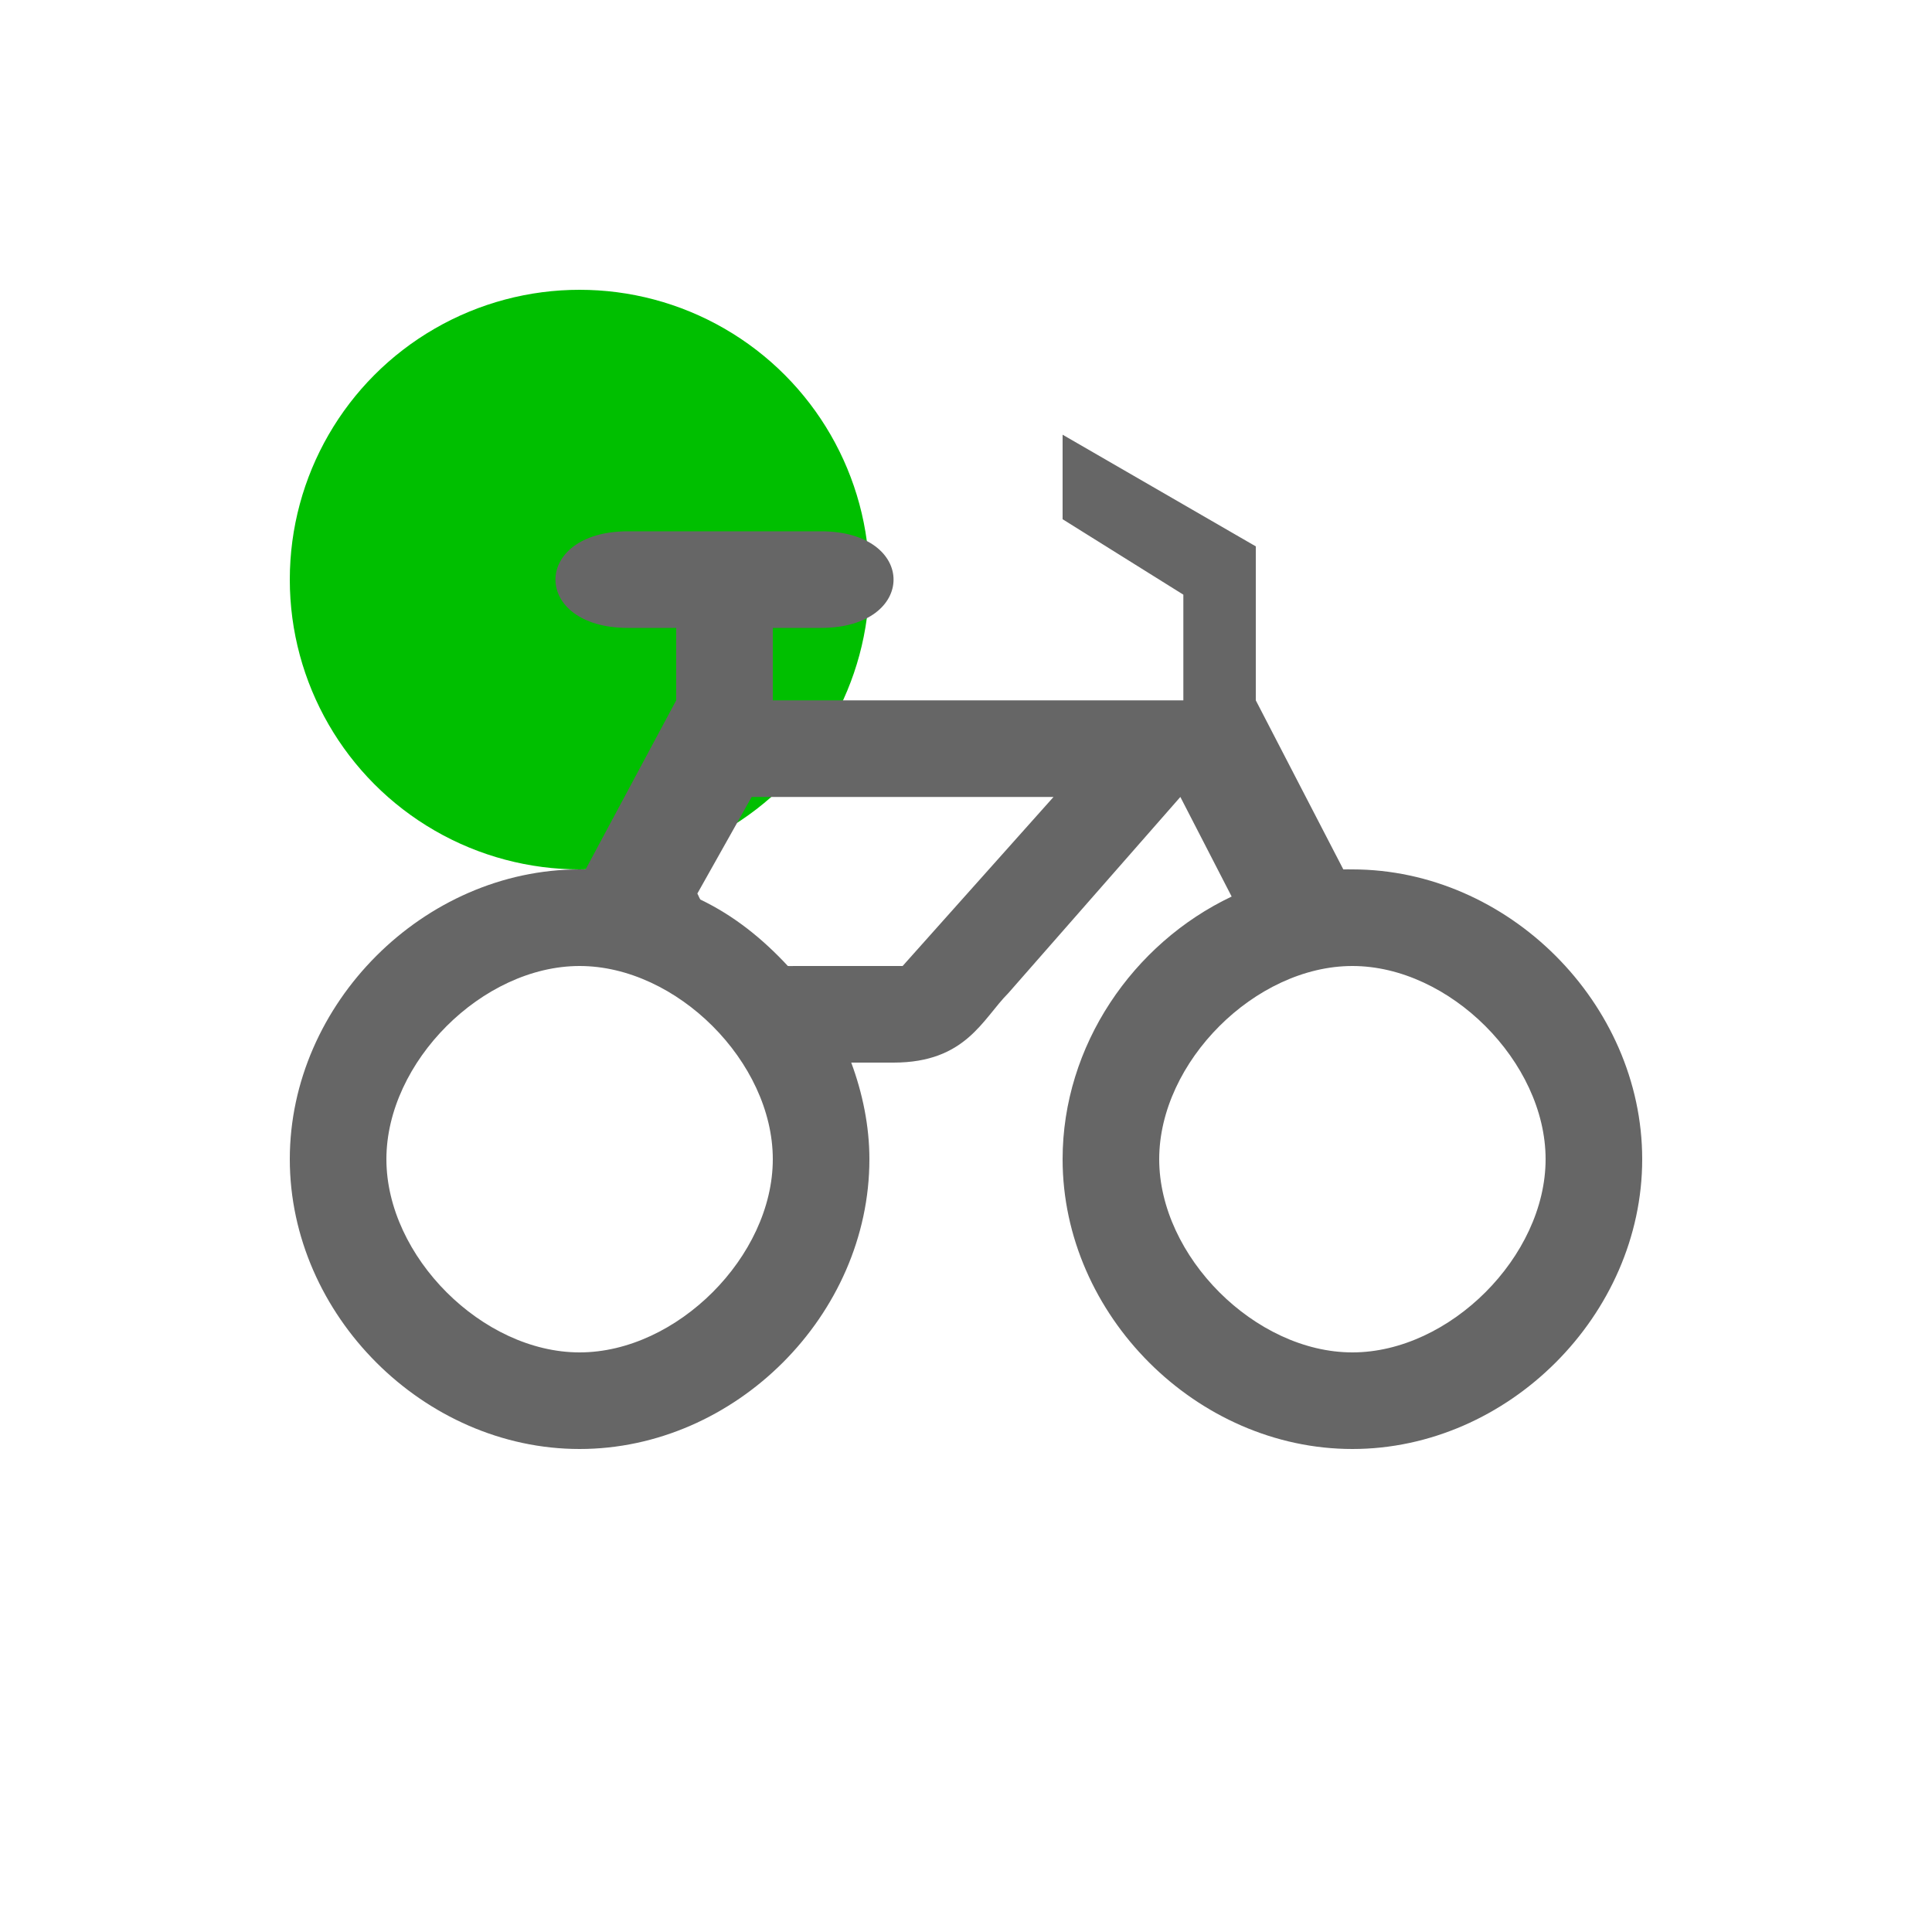 <svg viewBox="-3 -3 20 20" xmlns="http://www.w3.org/2000/svg">
	<rect fill="white" x="-3" y="-3" width="20" height="20"/>
	<g>
		<circle fill="rgb(0,191,0)" cx="3" cy="3" r="3"/>
		<path fill="rgb(102,102,102)" d="M 8,1.5 8,2.375 9.25,3.156 9.25,4.25 5,4.25 5,3.5 l 0.5,0 c 1,0 1,-1 0,-1 l -2,0 c -1,0 -1,1 0,1 L 4,3.5 4,4.25 3.062,6 C 3.042,6 3.021,6 3,6 1.388,6 0,7.388 0,9 0,10.612 1.388,12 3,12 4.612,12 6,10.612 6,9 6,8.654 5.928,8.313 5.812,8 L 6.25,8 C 7,8 7.173,7.546 7.438,7.281 L 9.219,5.25 9.75,6.281 C 8.727,6.766 8,7.825 8,9 c 0,1.612 1.388,3 3,3 1.612,0 3,-1.388 3,-3 C 14,7.388 12.612,6 11,6 10.969,6 10.938,5.999 10.906,6 L 10,4.25 10,2.656 8,1.5 z m -3.219,3.75 3.125,0 L 6.344,7 5.219,7 C 5.2,7 5.175,7.002 5.156,7 4.893,6.717 4.6,6.48 4.25,6.312 4.238,6.294 4.23,6.269 4.219,6.25 l 0.562,-1 z M 3,7 C 4.006,7 5,7.994 5,9 5,10.006 4.006,11 3,11 1.994,11 1,10.006 1,9 1,7.994 1.994,7 3,7 z m 8,0 c 1.006,0 2,0.994 2,2 0,1.006 -0.994,2 -2,2 C 9.994,11 9,10.006 9,9 9,7.994 9.994,7 11,7 z" />
	</g>
</svg>